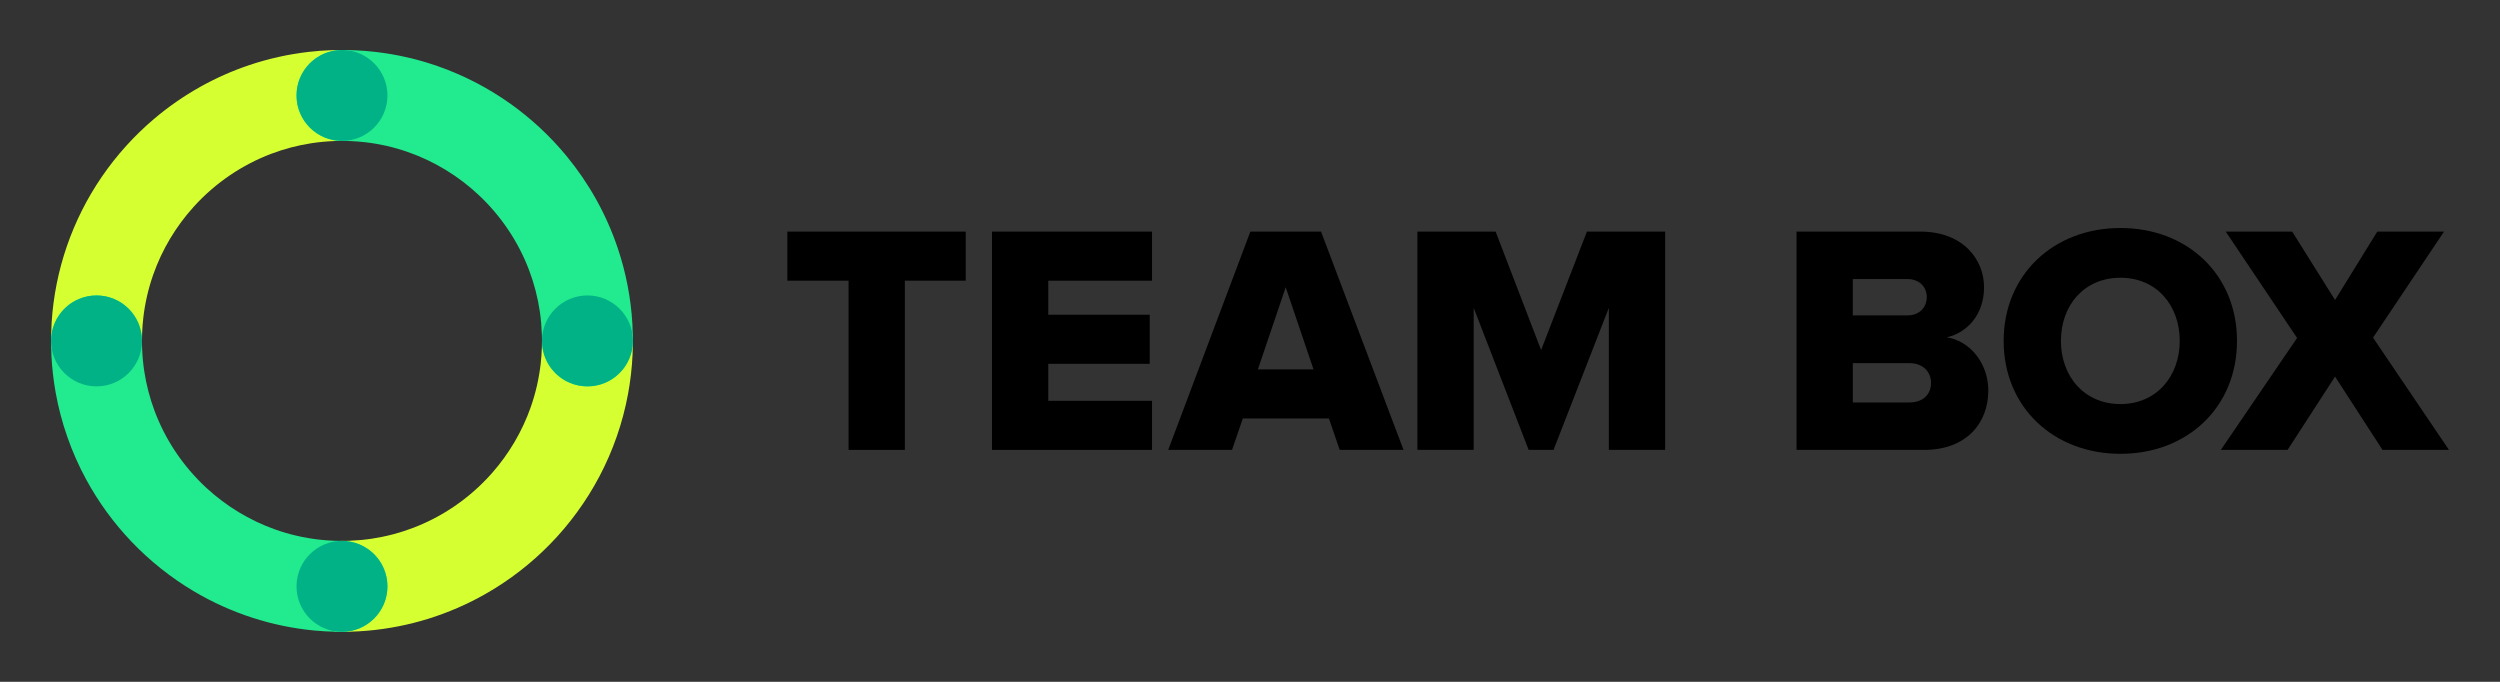 <?xml version="1.0" encoding="UTF-8" standalone="no"?><!DOCTYPE svg PUBLIC "-//W3C//DTD SVG 1.1//EN" "http://www.w3.org/Graphics/SVG/1.1/DTD/svg11.dtd"><svg width="100%" height="100%" viewBox="0 0 550 150" version="1.1" xmlns="http://www.w3.org/2000/svg" xmlns:xlink="http://www.w3.org/1999/xlink" xml:space="preserve" style="fill-rule:evenodd;clip-rule:evenodd;stroke-linejoin:round;stroke-miterlimit:1.414;"><rect x="0" y="0" width="550" height="150" fill="#333333" stroke="none"/><g><path d="M199.068,98.976l0,-37.224l13.392,0l0,-10.8l-39.24,0l0,10.8l13.464,0l0,37.224l12.384,0Z" style="fill-rule:nonzero;"/><path d="M253.443,98.976l0,-10.8l-22.824,0l0,-8.136l22.32,0l0,-10.8l-22.32,0l0,-7.488l22.824,0l0,-10.8l-35.208,0l0,48.024l35.208,0Z" style="fill-rule:nonzero;"/><path d="M308.775,98.976l-18.144,-48.024l-15.552,0l-18.072,48.024l14.04,0l2.376,-6.912l18.936,0l2.376,6.912l14.04,0Zm-19.8,-17.712l-12.24,0l6.12,-18.072l6.12,18.072Z" style="fill-rule:nonzero;"/><path d="M366.331,98.976l0,-48.024l-17.208,0l-10.08,26.064l-10.008,-26.064l-17.208,0l0,48.024l12.384,0l0,-31.248l12.096,31.248l5.472,0l12.168,-31.248l0,31.248l12.384,0Z" style="fill-rule:nonzero;"/></g><g><path d="M423.315,98.976c9.432,0 14.112,-6.048 14.112,-13.032c0,-6.048 -4.032,-10.944 -9.144,-11.736c4.536,-1.008 8.208,-5.04 8.208,-11.016c0,-6.048 -4.536,-12.24 -14.04,-12.24l-27.216,0l0,48.024l28.08,0Zm-3.672,-29.592l-12.024,0l0,-7.992l12.024,0c2.52,0 4.248,1.656 4.248,3.96c0,2.376 -1.728,4.032 -4.248,4.032Zm0.432,19.152l-12.456,0l0,-8.64l12.456,0c3.024,0 4.752,1.944 4.752,4.32c0,2.592 -1.8,4.32 -4.752,4.32Z" style="fill-rule:nonzero;"/><path d="M466.509,99.84c14.688,0 25.632,-10.224 25.632,-24.84c0,-14.616 -10.944,-24.84 -25.632,-24.84c-14.688,0 -25.704,10.224 -25.704,24.84c0,14.616 11.016,24.84 25.704,24.84Zm0,-10.944c-7.992,0 -13.104,-6.12 -13.104,-13.896c0,-7.848 5.112,-13.896 13.104,-13.896c7.92,0 13.032,6.048 13.032,13.896c0,7.776 -5.112,13.896 -13.032,13.896Z" style="fill-rule:nonzero;"/><path d="M538.767,98.976l-16.704,-24.696l15.624,-23.328l-14.688,0l-9.288,15.048l-9.432,-15.048l-14.616,0l15.696,23.4l-16.776,24.624l14.688,0l10.44,-16.128l10.44,16.128l14.616,0Z" style="fill-rule:nonzero;"/></g><circle cx="75.235" cy="129" r="10" style="fill:#00b285;"/><path d="M75.665,11.009c0.154,0.01 0.308,0.017 0.461,0.031c0.307,0.027 0.613,0.069 0.916,0.125c1.212,0.222 2.381,0.671 3.431,1.316c0.918,0.565 1.744,1.279 2.435,2.106c0.593,0.71 1.086,1.501 1.462,2.345c0.564,1.267 0.861,2.65 0.865,4.037c0.004,1.232 -0.222,2.463 -0.664,3.614c-0.442,1.151 -1.097,2.217 -1.925,3.131c-0.724,0.799 -1.577,1.479 -2.517,2.007c-0.941,0.528 -1.966,0.901 -3.026,1.103c-0.453,0.086 -0.913,0.141 -1.375,0.164c-0.311,0.015 -0.484,0.011 -0.779,0.013c-0.249,0.001 -0.32,0.003 -0.569,0.007c-0.284,0.006 -0.567,0.015 -0.851,0.024c-1.675,0.069 -3.344,0.222 -5.001,0.476c-3.043,0.465 -6.037,1.254 -8.915,2.348c-3.153,1.2 -6.166,2.767 -8.961,4.657c-2.923,1.975 -5.609,4.301 -7.981,6.912c-3.937,4.332 -7.003,9.441 -8.949,14.963c-1.089,3.088 -1.827,6.298 -2.199,9.551c-0.128,1.115 -0.213,2.234 -0.255,3.355c-0.022,0.579 -0.031,1.158 -0.033,1.737l-0.012,0.462c-0.011,0.154 -0.019,0.308 -0.034,0.461c-0.029,0.307 -0.072,0.612 -0.13,0.914c-0.23,1.211 -0.686,2.377 -1.338,3.423c-0.489,0.784 -1.087,1.5 -1.772,2.12c-1.028,0.931 -2.249,1.644 -3.566,2.081c-1.316,0.436 -2.721,0.595 -4.102,0.462c-1.073,-0.102 -2.129,-0.38 -3.114,-0.819c-1.126,-0.501 -2.156,-1.212 -3.025,-2.086c-0.869,-0.874 -1.573,-1.909 -2.068,-3.039c-0.432,-0.987 -0.703,-2.045 -0.799,-3.119c-0.039,-0.434 -0.042,-0.868 -0.039,-1.304c0.002,-0.269 0.006,-0.553 0.011,-0.822c0.018,-0.955 0.057,-1.91 0.118,-2.864c0.362,-5.716 1.494,-11.379 3.365,-16.792c1.86,-5.383 4.447,-10.511 7.664,-15.21c3.253,-4.752 7.148,-9.063 11.546,-12.782c3.136,-2.652 6.526,-5.003 10.111,-7.008c3.4,-1.902 6.974,-3.491 10.664,-4.741c4.274,-1.448 8.702,-2.437 13.185,-2.951c1.618,-0.185 3.242,-0.308 4.869,-0.37c0.811,-0.031 1.623,-0.044 2.435,-0.047c0.154,0.003 0.308,0.006 0.461,0.009Z" style="fill:#d6ff31;fill-rule:nonzero;"/><path d="M129.728,65.012c0.41,0.03 0.513,0.03 0.92,0.088c0.915,0.131 1.811,0.389 2.655,0.765c1.408,0.627 2.664,1.582 3.645,2.771c0.982,1.189 1.68,2.603 2.029,4.105c0.139,0.6 0.222,1.213 0.249,1.829c0.018,0.417 0.009,0.837 0.004,1.255c-0.009,0.683 -0.028,1.367 -0.059,2.05c-0.131,2.963 -0.467,5.917 -1.008,8.834c-1.17,6.311 -3.301,12.439 -6.298,18.115c-2.876,5.446 -6.54,10.471 -10.843,14.877c-4.209,4.312 -9.025,8.027 -14.266,11c-3.958,2.245 -8.154,4.065 -12.498,5.418c-4.323,1.346 -8.79,2.226 -13.3,2.628c-1.356,0.12 -2.716,0.198 -4.076,0.232c-0.411,0.011 -0.822,0.017 -1.234,0.02c-0.273,0.001 -0.57,0.003 -0.841,-0.008c-0.308,-0.013 -0.615,-0.041 -0.92,-0.082c-1.374,-0.187 -2.706,-0.663 -3.887,-1.389c-0.919,-0.565 -1.745,-1.278 -2.437,-2.106c-0.691,-0.827 -1.247,-1.766 -1.64,-2.77c-0.337,-0.861 -0.554,-1.768 -0.642,-2.688c-0.148,-1.534 0.065,-3.097 0.617,-4.537c0.552,-1.439 1.439,-2.744 2.575,-3.786c1.479,-1.357 3.36,-2.248 5.347,-2.532c0.305,-0.044 0.612,-0.073 0.919,-0.089c0.311,-0.015 0.486,-0.011 0.781,-0.013c0.253,-0.002 0.318,-0.003 0.57,-0.007c0.284,-0.007 0.567,-0.015 0.851,-0.024c1.675,-0.07 3.344,-0.222 5.001,-0.476c3.044,-0.465 6.037,-1.254 8.915,-2.349c3.236,-1.231 6.324,-2.849 9.181,-4.805c3.057,-2.093 5.848,-4.571 8.291,-7.356c3.684,-4.201 6.561,-9.099 8.42,-14.37c1.088,-3.088 1.826,-6.299 2.199,-9.553c0.138,-1.208 0.226,-2.422 0.265,-3.637c0.015,-0.484 0.021,-0.969 0.022,-1.453l0.012,-0.462c0.03,-0.41 0.03,-0.513 0.088,-0.92c0.109,-0.762 0.306,-1.512 0.587,-2.229c0.561,-1.435 1.457,-2.734 2.599,-3.769c1.028,-0.931 2.249,-1.644 3.566,-2.081c0.731,-0.242 1.49,-0.4 2.257,-0.468c0.409,-0.037 0.512,-0.032 0.922,-0.04c0.154,0.004 0.308,0.008 0.462,0.012Z" style="fill:#d6ff31;fill-rule:nonzero;"/><path d="M21.665,65.009c0.41,0.027 0.513,0.027 0.92,0.083c0.763,0.104 1.514,0.296 2.233,0.572c1.295,0.497 2.482,1.265 3.466,2.243c1.093,1.086 1.928,2.425 2.423,3.885c0.247,0.73 0.409,1.487 0.482,2.254c0.058,0.602 0.045,1.207 0.054,1.81c0.007,0.283 0.015,0.567 0.025,0.85c0.069,1.675 0.221,3.344 0.475,5.001c0.452,2.955 1.208,5.863 2.254,8.663c1.15,3.079 2.649,6.027 4.457,8.772c1.989,3.021 4.35,5.796 7.012,8.244c4.306,3.962 9.396,7.057 14.904,9.037c3.165,1.138 6.462,1.907 9.805,2.289c1.114,0.128 2.233,0.213 3.354,0.256c0.58,0.022 1.16,0.03 1.74,0.032l0.462,0.012c0.153,0.011 0.307,0.019 0.46,0.034c0.307,0.029 0.612,0.073 0.915,0.131c1.059,0.201 2.084,0.575 3.025,1.103c1.209,0.679 2.272,1.611 3.105,2.721c0.739,0.986 1.293,2.108 1.627,3.295c0.249,0.89 0.375,1.814 0.372,2.738c-0.004,1.078 -0.183,2.155 -0.529,3.176c-0.396,1.167 -1.009,2.259 -1.799,3.204c-0.791,0.946 -1.757,1.743 -2.836,2.339c-1.213,0.67 -2.565,1.084 -3.947,1.207c-0.434,0.039 -0.867,0.042 -1.302,0.039c-0.411,-0.003 -0.823,-0.009 -1.234,-0.02c-1.495,-0.038 -2.99,-0.128 -4.479,-0.27c-4.635,-0.441 -9.219,-1.39 -13.647,-2.829c-4.445,-1.444 -8.728,-3.381 -12.751,-5.76c-5.073,-3.001 -9.728,-6.704 -13.795,-10.971c-3.895,-4.085 -7.249,-8.683 -9.945,-13.642c-3.253,-5.985 -5.537,-12.488 -6.736,-19.194c-0.474,-2.653 -0.78,-5.337 -0.917,-8.029c-0.041,-0.819 -0.067,-1.639 -0.078,-2.459c-0.005,-0.418 -0.014,-0.838 0.004,-1.255c0.014,-0.308 0.041,-0.615 0.083,-0.92c0.166,-1.222 0.56,-2.41 1.157,-3.489c0.671,-1.213 1.595,-2.283 2.7,-3.122c0.735,-0.559 1.549,-1.016 2.409,-1.352c0.861,-0.337 1.768,-0.553 2.688,-0.641c0.409,-0.04 0.512,-0.035 0.923,-0.046c0.154,0.003 0.308,0.006 0.461,0.009Z" style="fill:#21ea8f;fill-rule:nonzero;"/><path d="M75.647,11.001c0.822,0.008 1.643,0.026 2.464,0.063c1.49,0.066 2.977,0.184 4.459,0.353c4.743,0.543 9.423,1.62 13.926,3.207c5.611,1.977 10.939,4.747 15.787,8.196c4.588,3.263 8.743,7.131 12.327,11.473c2.452,2.971 4.636,6.161 6.516,9.523c1.902,3.4 3.491,6.974 4.741,10.664c1.839,5.429 2.936,11.105 3.263,16.828c0.054,0.955 0.088,1.911 0.1,2.867c0.005,0.418 0.014,0.838 -0.004,1.255c-0.013,0.308 -0.041,0.615 -0.083,0.92c-0.124,0.916 -0.377,1.814 -0.747,2.66c-0.371,0.847 -0.859,1.641 -1.448,2.354c-0.981,1.189 -2.237,2.144 -3.645,2.771c-1.408,0.627 -2.958,0.922 -4.498,0.856c-1.078,-0.047 -2.146,-0.269 -3.153,-0.655c-1.151,-0.442 -2.217,-1.097 -3.131,-1.925c-0.799,-0.724 -1.479,-1.577 -2.007,-2.518c-0.528,-0.94 -0.901,-1.965 -1.103,-3.025c-0.086,-0.453 -0.141,-0.913 -0.164,-1.375c-0.017,-0.354 -0.012,-0.709 -0.016,-1.063c-0.004,-0.284 -0.01,-0.568 -0.018,-0.852c-0.059,-1.678 -0.201,-3.351 -0.445,-5.012c-0.46,-3.138 -1.262,-6.224 -2.389,-9.188c-1.2,-3.154 -2.768,-6.166 -4.657,-8.962c-1.827,-2.704 -3.955,-5.204 -6.331,-7.442c-4.452,-4.195 -9.772,-7.454 -15.543,-9.487c-3.089,-1.089 -6.299,-1.827 -9.554,-2.2c-1.114,-0.127 -2.233,-0.212 -3.353,-0.255c-0.579,-0.022 -1.158,-0.03 -1.737,-0.032l-0.462,-0.012c-0.154,-0.011 -0.308,-0.019 -0.461,-0.034c-0.307,-0.029 -0.612,-0.073 -0.914,-0.13c-1.211,-0.23 -2.377,-0.686 -3.423,-1.338c-0.784,-0.489 -1.5,-1.087 -2.12,-1.772c-0.931,-1.028 -1.644,-2.249 -2.08,-3.566c-0.389,-1.17 -0.558,-2.41 -0.497,-3.641c0.053,-1.077 0.282,-2.144 0.675,-3.149c0.449,-1.148 1.111,-2.21 1.944,-3.118c0.833,-0.908 1.835,-1.66 2.94,-2.206c0.967,-0.477 2.01,-0.797 3.079,-0.942c0.305,-0.042 0.612,-0.069 0.92,-0.083c0.153,-0.006 0.308,-0.006 0.461,-0.009c0.127,0 0.254,0.001 0.381,0.001Z" style="fill:#21ea8f;fill-rule:nonzero;"/><circle cx="21.235" cy="75" r="10" style="fill:#00b285;"/><circle cx="129.235" cy="75" r="10" style="fill:#00b285;"/><circle cx="75.235" cy="21" r="10" style="fill:#00b285;"/><circle cx="75.235" cy="129" r="10" style="fill:#00b285;"/></svg>